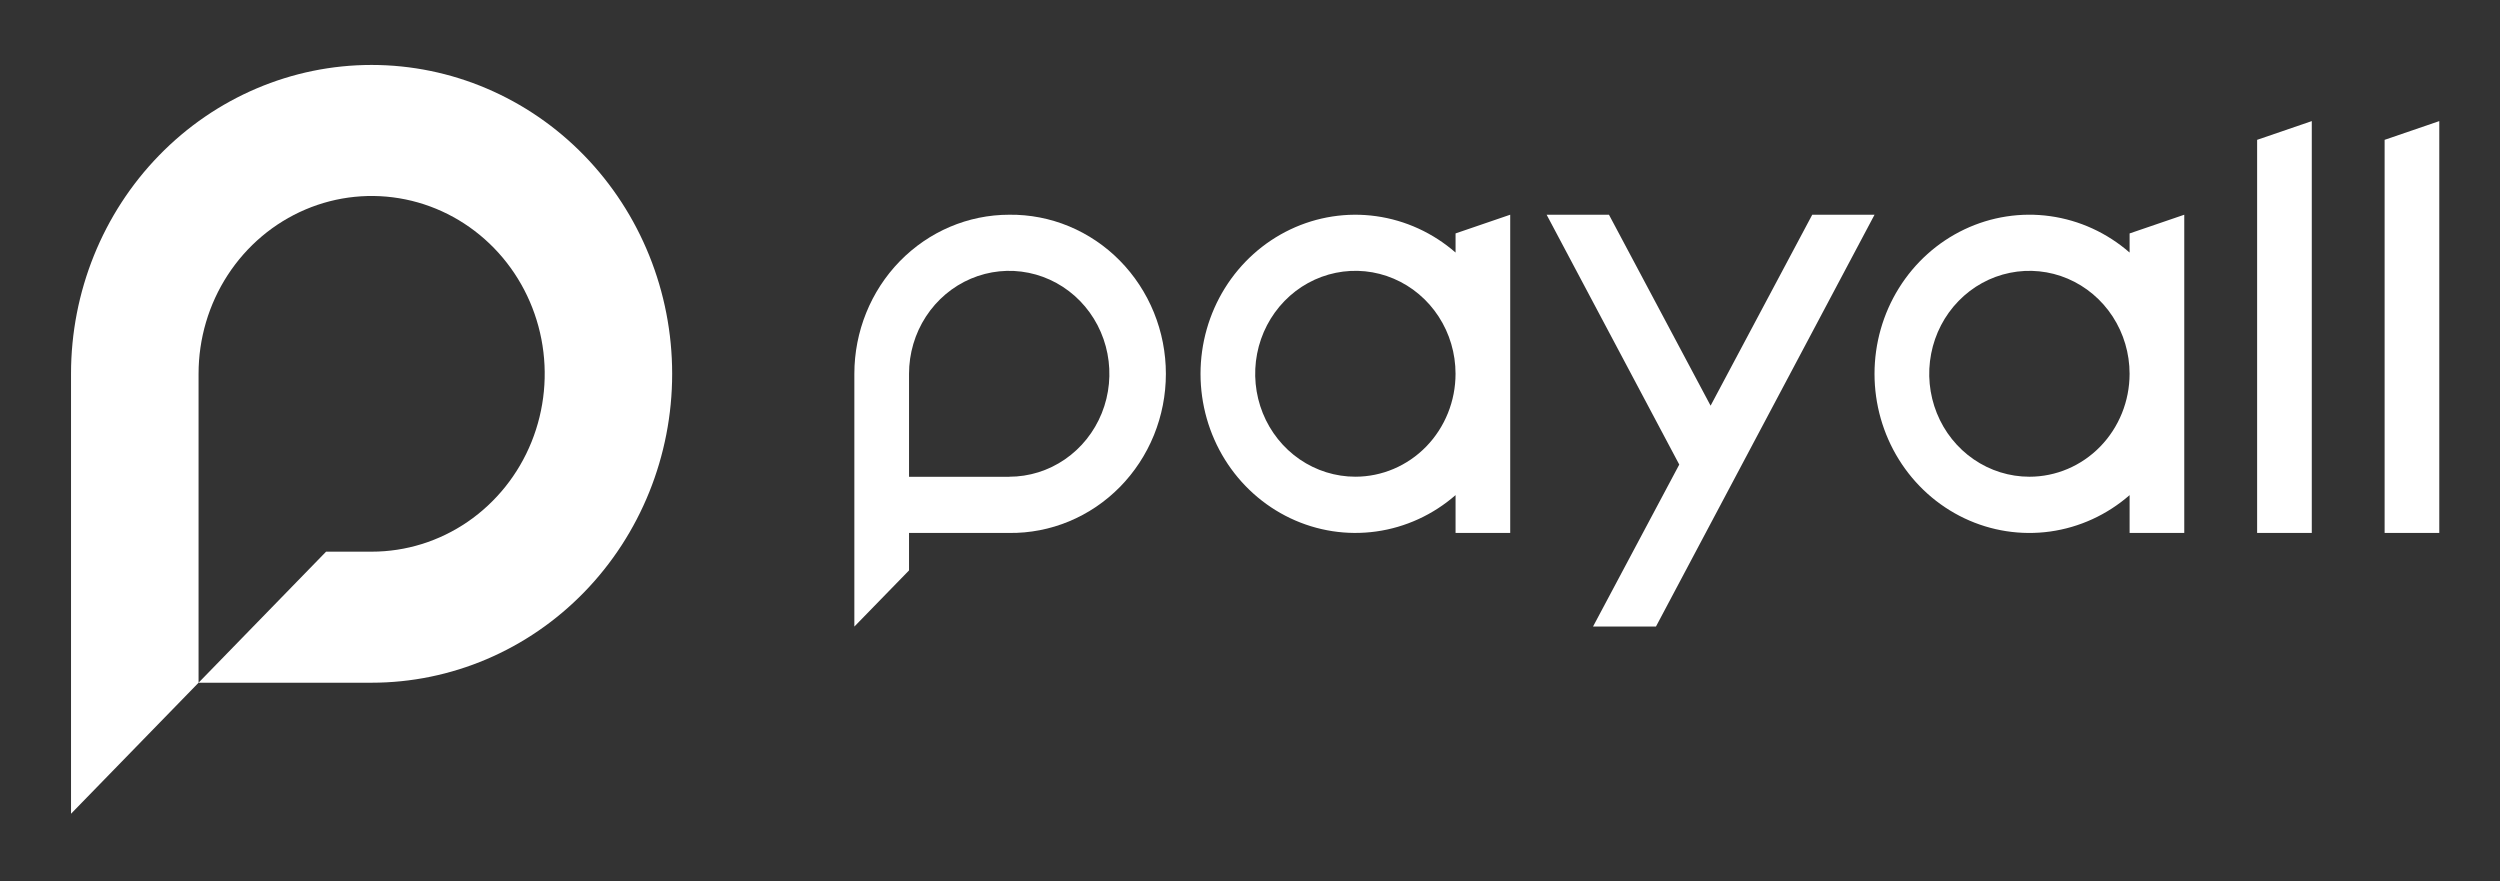 <svg width="139" height="49" viewBox="0 0 139 49" fill="none" xmlns="http://www.w3.org/2000/svg">
<rect x="0" y="0" width="139" height="49" fill="#333333" stroke="none"/>
<g id="logo 1">
<g id="Layer 2">
<g id="&#208;&#161;&#208;&#187;&#208;&#190;&#208;&#185; 1">
<path id="Vector" d="M80.929 12.978V14.042C79.677 12.95 78.146 12.248 76.518 12.02C74.89 11.792 73.233 12.048 71.742 12.757C70.251 13.466 68.988 14.599 68.103 16.021C67.219 17.444 66.749 19.097 66.749 20.785C66.749 22.474 67.219 24.127 68.103 25.549C68.988 26.972 70.251 28.104 71.742 28.813C73.233 29.522 74.89 29.778 76.518 29.55C78.146 29.323 79.677 28.621 80.929 27.528V29.631H83.968V11.938L80.929 12.978ZM75.358 26.505C74.257 26.505 73.18 26.169 72.264 25.541C71.348 24.912 70.634 24.018 70.212 22.972C69.791 21.926 69.68 20.775 69.895 19.665C70.11 18.555 70.641 17.535 71.42 16.734C72.198 15.934 73.191 15.389 74.272 15.168C75.352 14.947 76.472 15.06 77.49 15.494C78.507 15.927 79.377 16.66 79.989 17.602C80.602 18.543 80.928 19.65 80.928 20.782C80.928 22.3 80.341 23.755 79.297 24.829C78.252 25.902 76.835 26.505 75.358 26.505Z" fill="white"/>
<path id="Vector_2" d="M118.406 12.979V14.042C117.153 12.949 115.623 12.247 113.994 12.019C112.366 11.791 110.709 12.047 109.217 12.756C107.726 13.465 106.463 14.598 105.578 16.021C104.693 17.443 104.223 19.097 104.223 20.785C104.223 22.474 104.693 24.127 105.578 25.55C106.463 26.973 107.726 28.106 109.217 28.815C110.709 29.524 112.366 29.779 113.994 29.552C115.623 29.324 117.153 28.622 118.406 27.529V29.632H121.445V11.939L118.406 12.979ZM112.835 26.506C111.733 26.506 110.656 26.17 109.74 25.541C108.824 24.912 108.11 24.018 107.689 22.973C107.267 21.927 107.157 20.776 107.372 19.666C107.587 18.555 108.117 17.535 108.896 16.735C109.675 15.934 110.668 15.389 111.748 15.169C112.829 14.948 113.949 15.061 114.966 15.494C115.984 15.928 116.854 16.661 117.466 17.602C118.078 18.544 118.405 19.65 118.405 20.782V20.788C118.403 22.305 117.816 23.759 116.771 24.832C115.727 25.904 114.311 26.506 112.835 26.506Z" fill="white"/>
<path id="Vector_3" d="M128.535 29.631H125.496V7.775L128.535 6.733V29.631Z" fill="white"/>
<path id="Vector_4" d="M135.624 29.631H132.585V7.775L135.624 6.733V29.631Z" fill="white"/>
<path id="Vector_5" d="M20.66 3.611C16.228 3.611 11.977 5.42 8.844 8.641C5.71 11.861 3.949 16.228 3.949 20.782L3.949 45.244L11.04 37.959V20.782C11.04 18.826 11.605 16.915 12.663 15.289C13.721 13.663 15.224 12.396 16.983 11.648C18.741 10.9 20.677 10.705 22.543 11.087C24.41 11.469 26.124 12.411 27.47 13.795C28.815 15.178 29.731 16.94 30.102 18.859C30.473 20.777 30.281 22.765 29.552 24.572C28.823 26.379 27.589 27.922 26.006 29.009C24.424 30.095 22.563 30.674 20.66 30.673H18.13L11.04 37.959H20.66C25.092 37.959 29.343 36.15 32.477 32.929C35.612 29.708 37.372 25.34 37.372 20.785C37.372 16.23 35.612 11.862 32.477 8.641C29.343 5.421 25.092 3.611 20.66 3.611Z" fill="white"/>
<path id="Vector_6" d="M56.112 11.939C53.829 11.939 51.64 12.871 50.025 14.529C48.411 16.188 47.503 18.437 47.502 20.783V34.837L50.542 31.715V29.632H56.112C57.251 29.646 58.382 29.427 59.438 28.989C60.494 28.551 61.455 27.901 62.265 27.078C63.075 26.255 63.719 25.276 64.158 24.195C64.597 23.115 64.823 21.956 64.823 20.786C64.823 19.615 64.597 18.456 64.158 17.376C63.719 16.296 63.075 15.316 62.265 14.493C61.455 13.67 60.494 13.021 59.438 12.582C58.382 12.144 57.251 11.925 56.112 11.939ZM56.112 26.51H50.542V20.783C50.542 19.651 50.869 18.544 51.481 17.603C52.093 16.662 52.963 15.928 53.98 15.495C54.998 15.062 56.118 14.948 57.199 15.169C58.279 15.39 59.272 15.935 60.051 16.735C60.83 17.536 61.36 18.556 61.575 19.666C61.79 20.776 61.68 21.927 61.258 22.973C60.836 24.019 60.123 24.913 59.206 25.542C58.291 26.171 57.214 26.506 56.112 26.506V26.51Z" fill="white"/>
<path id="Vector_7" d="M100.761 11.938L95.109 22.556L89.458 11.938H85.992L93.367 25.83L88.572 34.837H92.071L104.225 11.938H100.761Z" fill="white"/>
</g>
</g>
</g>
</svg>
